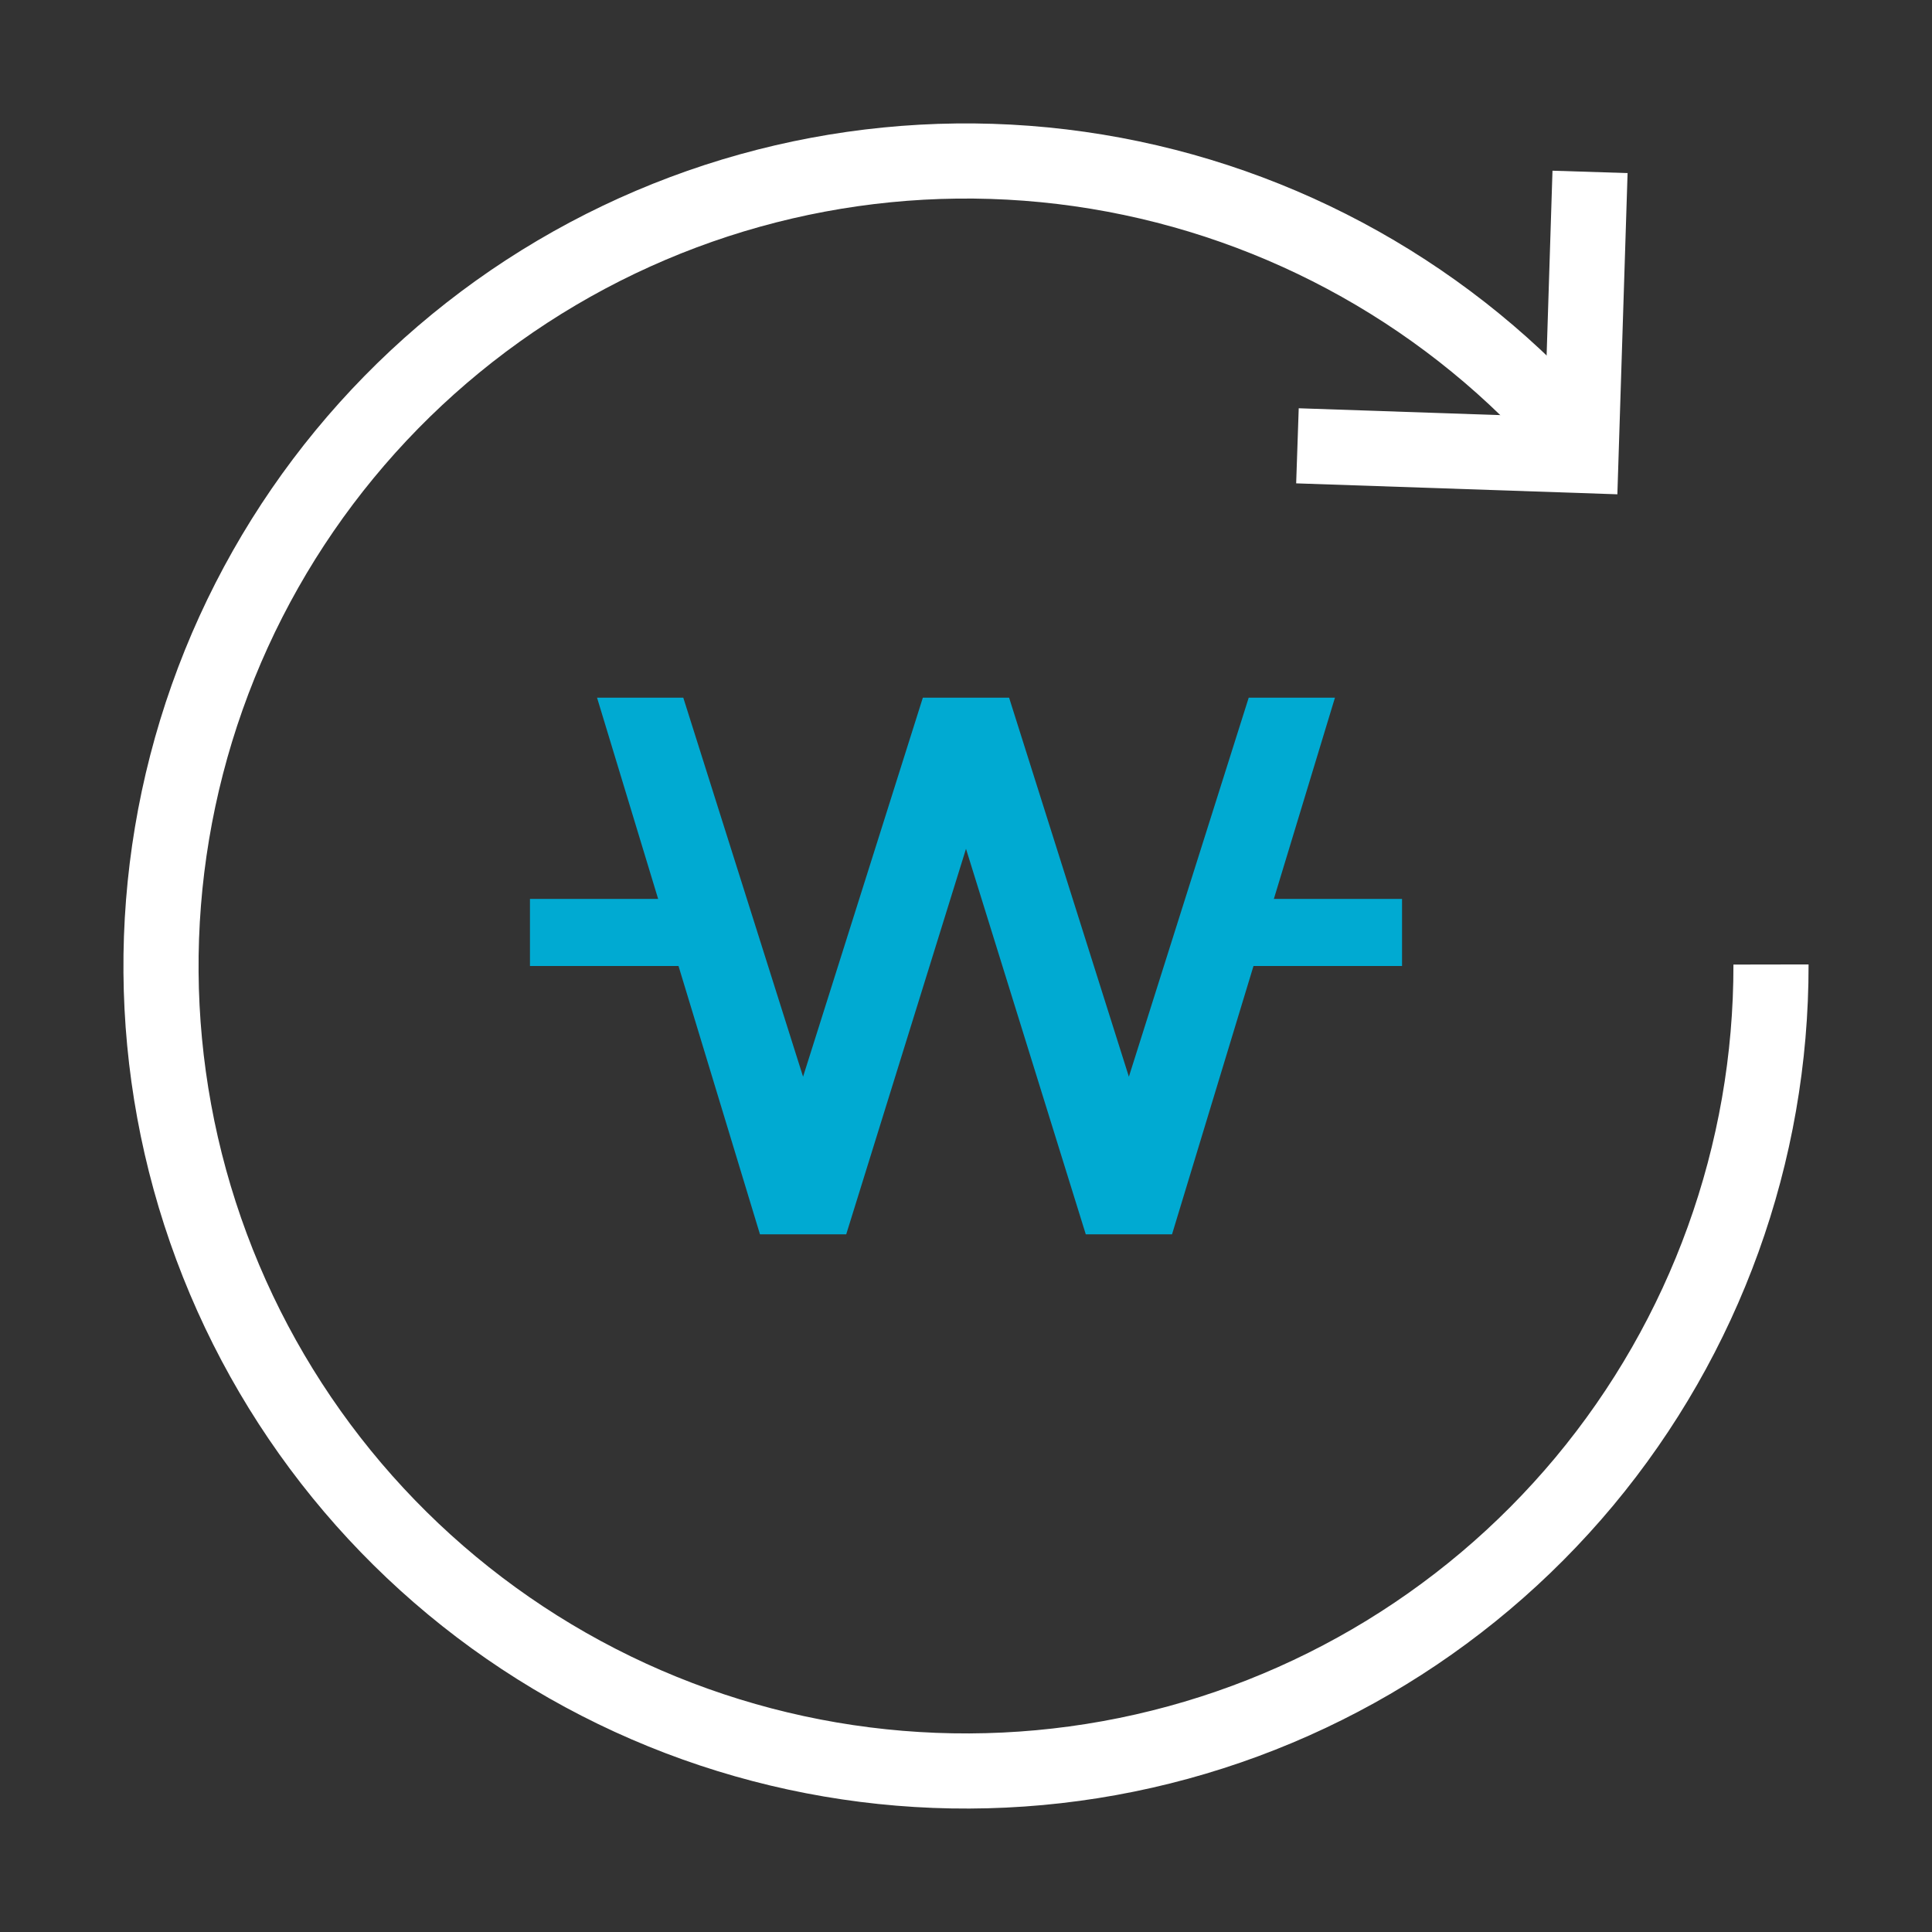 <svg width="36" height="36" viewBox="0 0 36 36" fill="none" xmlns="http://www.w3.org/2000/svg">
<rect x="0" y="0" width="36" height="36" fill="#333333" stroke="none"/>
<path d="M33 17.972C33.006 21.491 31.775 24.901 29.522 27.605C27.268 30.308 24.135 32.133 20.672 32.76C17.209 33.387 13.635 32.776 10.577 31.035C7.518 29.293 5.17 26.531 3.942 23.232C2.714 19.934 2.686 16.309 3.861 12.991C5.036 9.673 7.341 6.875 10.371 5.085C13.402 3.295 16.965 2.627 20.438 3.199C23.91 3.771 27.072 5.547 29.368 8.214" stroke="white" stroke-width="1.4" stroke-miterlimit="10"/>
<path d="M29.628 3.203L29.46 8.487L24.176 8.307" stroke="white" stroke-width="1.4" stroke-miterlimit="10"/>
<path d="M21.839 23H20.232L18 15.816L15.768 23H14.161L11.125 13H12.732L14.964 20.063L17.196 13H18.803L21.035 20.063L23.268 13H24.875L21.839 23Z" fill="#00AAD2"/>
<path d="M13.625 16.75H9.875V18H13.625V16.75Z" fill="#00AAD2"/>
<path d="M26.125 16.75H22.375V18H26.125V16.75Z" fill="#00AAD2"/>
</svg>
